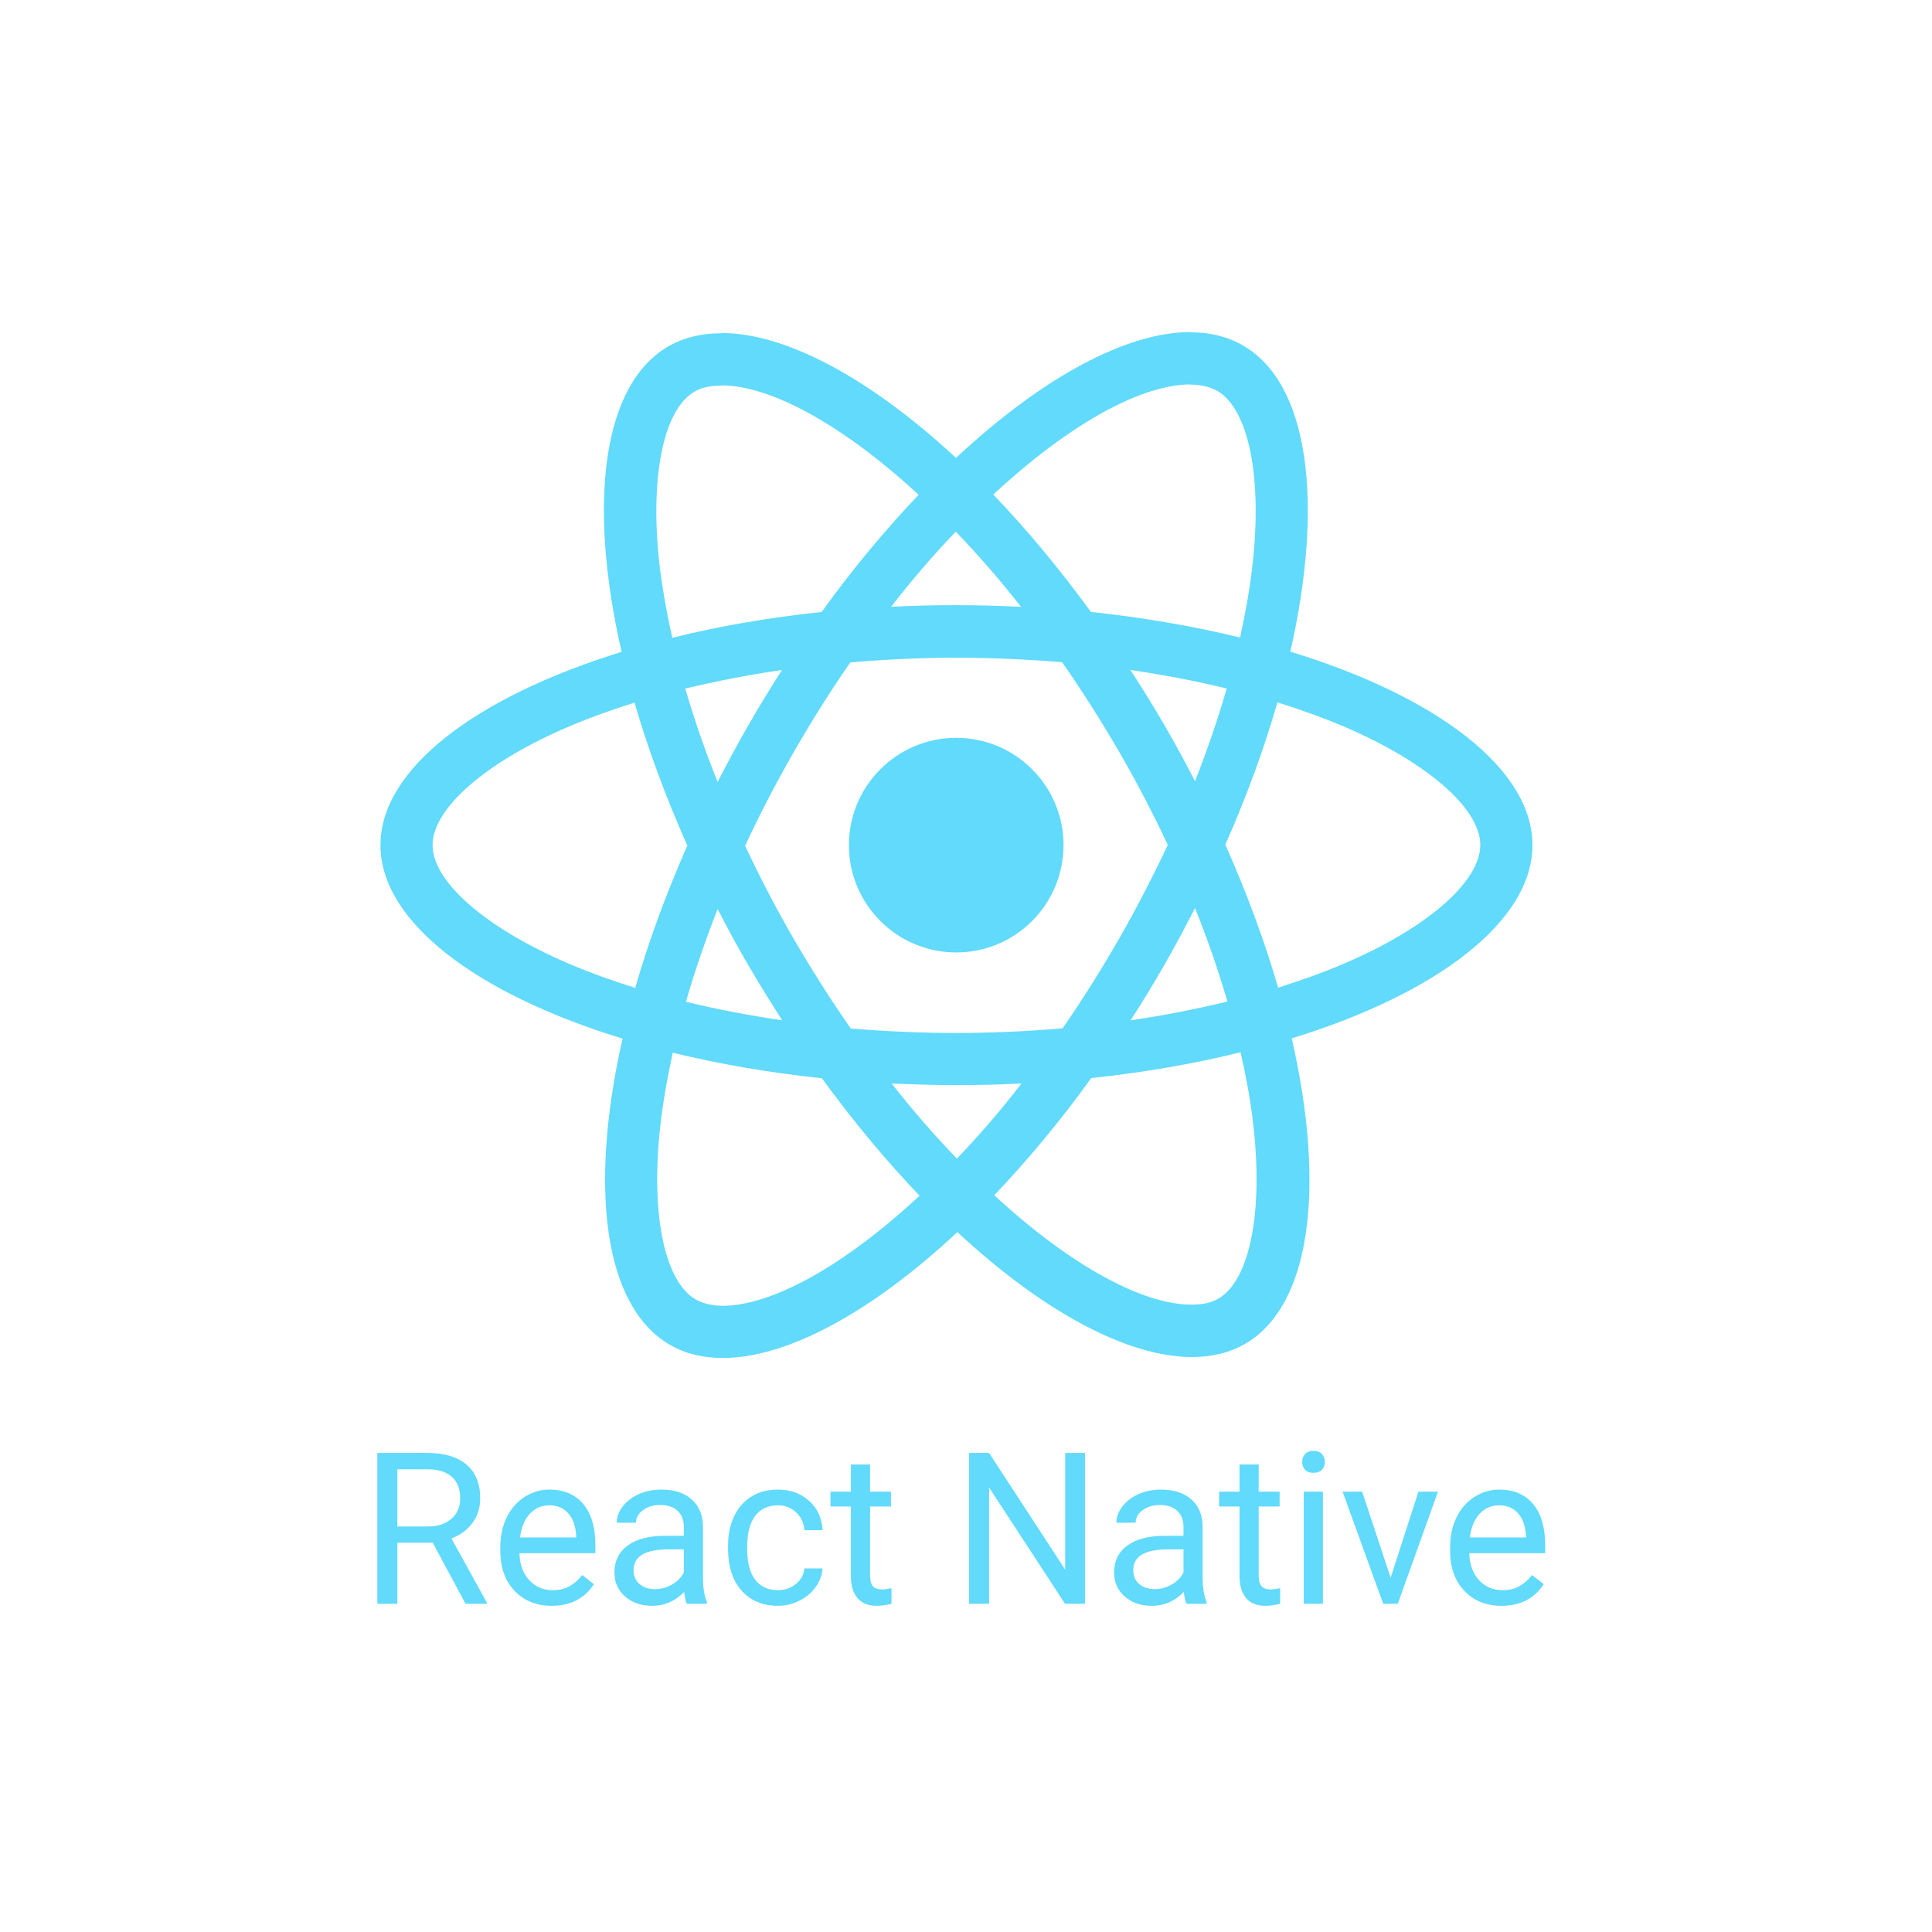 <svg width="128" height="128" viewBox="0 0 128 128" fill="none" xmlns="http://www.w3.org/2000/svg">
<path d="M101.529 55.992C101.529 50.936 95.197 46.145 85.489 43.173C87.73 33.279 86.734 25.407 82.347 22.887C81.335 22.296 80.153 22.015 78.862 22.015V25.485C79.578 25.485 80.153 25.625 80.635 25.889C82.751 27.103 83.669 31.723 82.953 37.666C82.782 39.128 82.502 40.668 82.16 42.24C79.111 41.493 75.782 40.917 72.281 40.544C70.181 37.666 68.003 35.052 65.809 32.766C70.881 28.052 75.642 25.469 78.878 25.469V22C74.599 22 68.999 25.049 63.336 30.338C57.673 25.08 52.073 22.062 47.795 22.062V25.531C51.015 25.531 55.791 28.098 60.862 32.781C58.684 35.068 56.506 37.666 54.437 40.544C50.921 40.917 47.592 41.493 44.543 42.255C44.185 40.7 43.921 39.191 43.734 37.744C43.003 31.801 43.905 27.18 46.005 25.951C46.472 25.671 47.079 25.547 47.795 25.547V22.078C46.488 22.078 45.305 22.358 44.279 22.949C39.907 25.469 38.927 33.325 41.183 43.189C31.506 46.176 25.206 50.952 25.206 55.992C25.206 61.048 31.537 65.84 41.245 68.811C39.005 78.706 40 86.577 44.388 89.098C45.399 89.689 46.581 89.969 47.888 89.969C52.166 89.969 57.767 86.92 63.429 81.63C69.092 86.889 74.693 89.907 78.971 89.907C80.278 89.907 81.46 89.627 82.487 89.035C86.858 86.515 87.838 78.659 85.582 68.796C95.228 65.824 101.529 61.033 101.529 55.992ZM81.273 45.616C80.698 47.623 79.982 49.691 79.173 51.761C78.535 50.516 77.866 49.272 77.135 48.027C76.42 46.782 75.657 45.569 74.895 44.387C77.104 44.713 79.235 45.118 81.273 45.616ZM74.148 62.184C72.935 64.284 71.69 66.275 70.399 68.127C68.081 68.329 65.732 68.438 63.367 68.438C61.018 68.438 58.669 68.329 56.367 68.142C55.075 66.291 53.815 64.315 52.602 62.23C51.419 60.193 50.346 58.123 49.366 56.039C50.33 53.954 51.419 51.869 52.586 49.832C53.8 47.731 55.044 45.74 56.335 43.889C58.653 43.687 61.002 43.578 63.367 43.578C65.716 43.578 68.065 43.687 70.368 43.873C71.659 45.724 72.919 47.7 74.133 49.785C75.315 51.823 76.388 53.892 77.369 55.977C76.388 58.061 75.315 60.146 74.148 62.184ZM79.173 60.162C79.99 62.189 80.706 64.255 81.32 66.353C79.282 66.851 77.135 67.271 74.91 67.598C75.673 66.4 76.435 65.171 77.151 63.911C77.866 62.666 78.535 61.406 79.173 60.162ZM63.398 76.761C61.951 75.267 60.504 73.603 59.073 71.783C60.474 71.845 61.905 71.891 63.351 71.891C64.814 71.891 66.261 71.861 67.677 71.783C66.341 73.518 64.913 75.18 63.398 76.761ZM51.824 67.598C49.615 67.271 47.483 66.867 45.445 66.369C46.021 64.362 46.737 62.293 47.545 60.224C48.184 61.468 48.852 62.713 49.583 63.957C50.315 65.202 51.062 66.415 51.824 67.598ZM63.321 35.224C64.767 36.717 66.214 38.382 67.645 40.202C66.245 40.139 64.814 40.093 63.367 40.093C61.905 40.093 60.458 40.124 59.042 40.202C60.378 38.466 61.806 36.805 63.321 35.224ZM51.808 44.387C51.046 45.584 50.284 46.813 49.568 48.074C48.852 49.318 48.184 50.563 47.545 51.807C46.729 49.78 46.012 47.713 45.399 45.616C47.437 45.133 49.583 44.713 51.808 44.387ZM37.729 63.864C32.222 61.515 28.659 58.435 28.659 55.992C28.659 53.55 32.222 50.454 37.729 48.12C39.067 47.545 40.529 47.031 42.038 46.549C42.925 49.598 44.092 52.772 45.539 56.023C44.108 59.259 42.956 62.417 42.085 65.451C40.545 64.969 39.083 64.44 37.729 63.864ZM46.099 86.095C43.983 84.882 43.065 80.261 43.781 74.318C43.952 72.856 44.232 71.316 44.574 69.745C47.623 70.491 50.953 71.067 54.453 71.44C56.553 74.318 58.731 76.932 60.925 79.219C55.853 83.933 51.092 86.515 47.856 86.515C47.157 86.5 46.566 86.359 46.099 86.095ZM83 74.241C83.731 80.183 82.829 84.804 80.729 86.033C80.262 86.313 79.656 86.437 78.939 86.437C75.719 86.437 70.943 83.871 65.872 79.188C68.05 76.901 70.228 74.303 72.297 71.425C75.813 71.051 79.142 70.476 82.191 69.713C82.549 71.285 82.829 72.794 83 74.241ZM88.99 63.864C87.652 64.44 86.189 64.953 84.68 65.435C83.793 62.386 82.627 59.213 81.18 55.961C82.611 52.725 83.762 49.567 84.633 46.533C86.174 47.016 87.636 47.545 89.005 48.12C94.512 50.469 98.075 53.55 98.075 55.992C98.059 58.435 94.497 61.531 88.99 63.864Z" fill="#61DAFB"/>
<path d="M63.352 63.102C67.278 63.102 70.461 59.919 70.461 55.992C70.461 52.066 67.278 48.883 63.352 48.883C59.425 48.883 56.242 52.066 56.242 55.992C56.242 59.919 59.425 63.102 63.352 63.102ZM28.671 102.21H26.324V106.252H25V96.26H28.308C29.433 96.26 30.298 96.517 30.902 97.029C31.51 97.541 31.814 98.287 31.814 99.266C31.814 99.888 31.645 100.43 31.306 100.893C30.973 101.354 30.506 101.7 29.907 101.928L32.254 106.169V106.252H30.84L28.671 102.21ZM26.324 101.133H28.349C29.003 101.133 29.522 100.963 29.907 100.625C30.295 100.286 30.49 99.833 30.49 99.266C30.49 98.648 30.305 98.175 29.934 97.846C29.568 97.516 29.037 97.349 28.342 97.345H26.324V101.133ZM36.549 106.389C35.543 106.389 34.724 106.06 34.093 105.401C33.461 104.738 33.146 103.852 33.146 102.745V102.512C33.146 101.775 33.285 101.119 33.564 100.543C33.848 99.961 34.241 99.508 34.745 99.184C35.252 98.854 35.801 98.689 36.391 98.689C37.357 98.689 38.107 99.007 38.642 99.643C39.178 100.279 39.445 101.19 39.445 102.374V102.903H34.415C34.433 103.635 34.646 104.228 35.053 104.68C35.465 105.129 35.987 105.353 36.618 105.353C37.066 105.353 37.446 105.261 37.757 105.078C38.068 104.895 38.34 104.653 38.574 104.351L39.349 104.955C38.727 105.911 37.794 106.389 36.549 106.389ZM36.391 99.733C35.879 99.733 35.449 99.92 35.101 100.295C34.754 100.666 34.539 101.188 34.456 101.86H38.176V101.764C38.139 101.119 37.965 100.62 37.654 100.268C37.343 99.911 36.922 99.733 36.391 99.733ZM45.505 106.252C45.431 106.105 45.372 105.845 45.326 105.469C44.736 106.082 44.031 106.389 43.212 106.389C42.481 106.389 41.879 106.183 41.408 105.771C40.941 105.355 40.708 104.829 40.708 104.193C40.708 103.42 41.001 102.821 41.586 102.395C42.176 101.965 43.005 101.75 44.07 101.75H45.306V101.167C45.306 100.723 45.173 100.371 44.908 100.11C44.642 99.845 44.251 99.712 43.734 99.712C43.281 99.712 42.901 99.826 42.595 100.055C42.289 100.284 42.135 100.561 42.135 100.886H40.859C40.859 100.515 40.989 100.158 41.25 99.815C41.515 99.467 41.872 99.193 42.321 98.991C42.773 98.79 43.27 98.689 43.809 98.689C44.665 98.689 45.335 98.904 45.82 99.335C46.305 99.76 46.557 100.348 46.575 101.098V104.516C46.575 105.197 46.662 105.739 46.836 106.142V106.252H45.505ZM43.398 105.284C43.796 105.284 44.173 105.181 44.53 104.975C44.887 104.77 45.145 104.502 45.306 104.173V102.649H44.31C42.755 102.649 41.977 103.104 41.977 104.015C41.977 104.413 42.11 104.724 42.375 104.948C42.641 105.172 42.982 105.284 43.398 105.284ZM51.543 105.353C51.996 105.353 52.392 105.216 52.731 104.941C53.069 104.667 53.257 104.324 53.293 103.912H54.494C54.471 104.337 54.325 104.742 54.055 105.126C53.785 105.511 53.424 105.817 52.971 106.046C52.522 106.275 52.047 106.389 51.543 106.389C50.532 106.389 49.727 106.053 49.128 105.38C48.533 104.703 48.236 103.779 48.236 102.608V102.395C48.236 101.672 48.368 101.03 48.634 100.467C48.899 99.904 49.279 99.467 49.773 99.156C50.272 98.845 50.859 98.689 51.536 98.689C52.369 98.689 53.06 98.939 53.609 99.438C54.163 99.936 54.458 100.584 54.494 101.38H53.293C53.257 100.899 53.074 100.506 52.744 100.199C52.42 99.888 52.017 99.733 51.536 99.733C50.892 99.733 50.391 99.966 50.034 100.433C49.682 100.895 49.505 101.565 49.505 102.443V102.683C49.505 103.539 49.682 104.198 50.034 104.66C50.386 105.122 50.889 105.353 51.543 105.353ZM57.644 97.029V98.827H59.03V99.808H57.644V104.413C57.644 104.71 57.706 104.934 57.829 105.085C57.953 105.232 58.163 105.305 58.461 105.305C58.607 105.305 58.808 105.277 59.064 105.222V106.252C58.73 106.343 58.406 106.389 58.09 106.389C57.523 106.389 57.095 106.217 56.807 105.874C56.519 105.531 56.375 105.044 56.375 104.413V99.808H55.022V98.827H56.375V97.029H57.644ZM71.883 106.252H70.559L65.529 98.552V106.252H64.204V96.26H65.529L70.573 103.994V96.26H71.883V106.252ZM78.609 106.252C78.535 106.105 78.476 105.845 78.43 105.469C77.84 106.082 77.135 106.389 76.316 106.389C75.584 106.389 74.983 106.183 74.512 105.771C74.045 105.355 73.812 104.829 73.812 104.193C73.812 103.42 74.104 102.821 74.69 102.395C75.28 101.965 76.108 101.75 77.174 101.75H78.409V101.167C78.409 100.723 78.277 100.371 78.011 100.11C77.746 99.845 77.355 99.712 76.838 99.712C76.385 99.712 76.005 99.826 75.699 100.055C75.392 100.284 75.239 100.561 75.239 100.886H73.963C73.963 100.515 74.093 100.158 74.354 99.815C74.619 99.467 74.976 99.193 75.424 98.991C75.877 98.79 76.373 98.689 76.913 98.689C77.769 98.689 78.439 98.904 78.924 99.335C79.409 99.76 79.66 100.348 79.679 101.098V104.516C79.679 105.197 79.766 105.739 79.94 106.142V106.252H78.609ZM76.502 105.284C76.9 105.284 77.277 105.181 77.634 104.975C77.991 104.77 78.249 104.502 78.409 104.173V102.649H77.414C75.859 102.649 75.081 103.104 75.081 104.015C75.081 104.413 75.214 104.724 75.479 104.948C75.745 105.172 76.085 105.284 76.502 105.284ZM83.391 97.029V98.827H84.778V99.808H83.391V104.413C83.391 104.71 83.453 104.934 83.577 105.085C83.7 105.232 83.911 105.305 84.208 105.305C84.354 105.305 84.556 105.277 84.812 105.222V106.252C84.478 106.343 84.153 106.389 83.837 106.389C83.27 106.389 82.842 106.217 82.554 105.874C82.266 105.531 82.122 105.044 82.122 104.413V99.808H80.77V98.827H82.122V97.029H83.391ZM87.646 106.252H86.376V98.827H87.646V106.252ZM86.273 96.857C86.273 96.652 86.335 96.478 86.459 96.336C86.587 96.194 86.774 96.123 87.021 96.123C87.269 96.123 87.456 96.194 87.584 96.336C87.712 96.478 87.776 96.652 87.776 96.857C87.776 97.063 87.712 97.235 87.584 97.372C87.456 97.509 87.269 97.578 87.021 97.578C86.774 97.578 86.587 97.509 86.459 97.372C86.335 97.235 86.273 97.063 86.273 96.857ZM92.134 104.53L93.973 98.827H95.27L92.608 106.252H91.64L88.95 98.827H90.247L92.134 104.53ZM99.477 106.389C98.47 106.389 97.651 106.06 97.02 105.401C96.388 104.738 96.073 103.852 96.073 102.745V102.512C96.073 101.775 96.213 101.119 96.492 100.543C96.775 99.961 97.168 99.508 97.672 99.184C98.18 98.854 98.729 98.689 99.319 98.689C100.284 98.689 101.034 99.007 101.57 99.643C102.105 100.279 102.373 101.19 102.373 102.374V102.903H97.342C97.361 103.635 97.573 104.228 97.981 104.68C98.392 105.129 98.914 105.353 99.545 105.353C99.994 105.353 100.373 105.261 100.684 105.078C100.995 104.895 101.268 104.653 101.501 104.351L102.277 104.955C101.654 105.911 100.721 106.389 99.477 106.389ZM99.319 99.733C98.807 99.733 98.376 99.92 98.029 100.295C97.681 100.666 97.466 101.188 97.384 101.86H101.103V101.764C101.066 101.119 100.892 100.62 100.581 100.268C100.27 99.911 99.85 99.733 99.319 99.733Z" fill="#61DAFB"/>
</svg>
